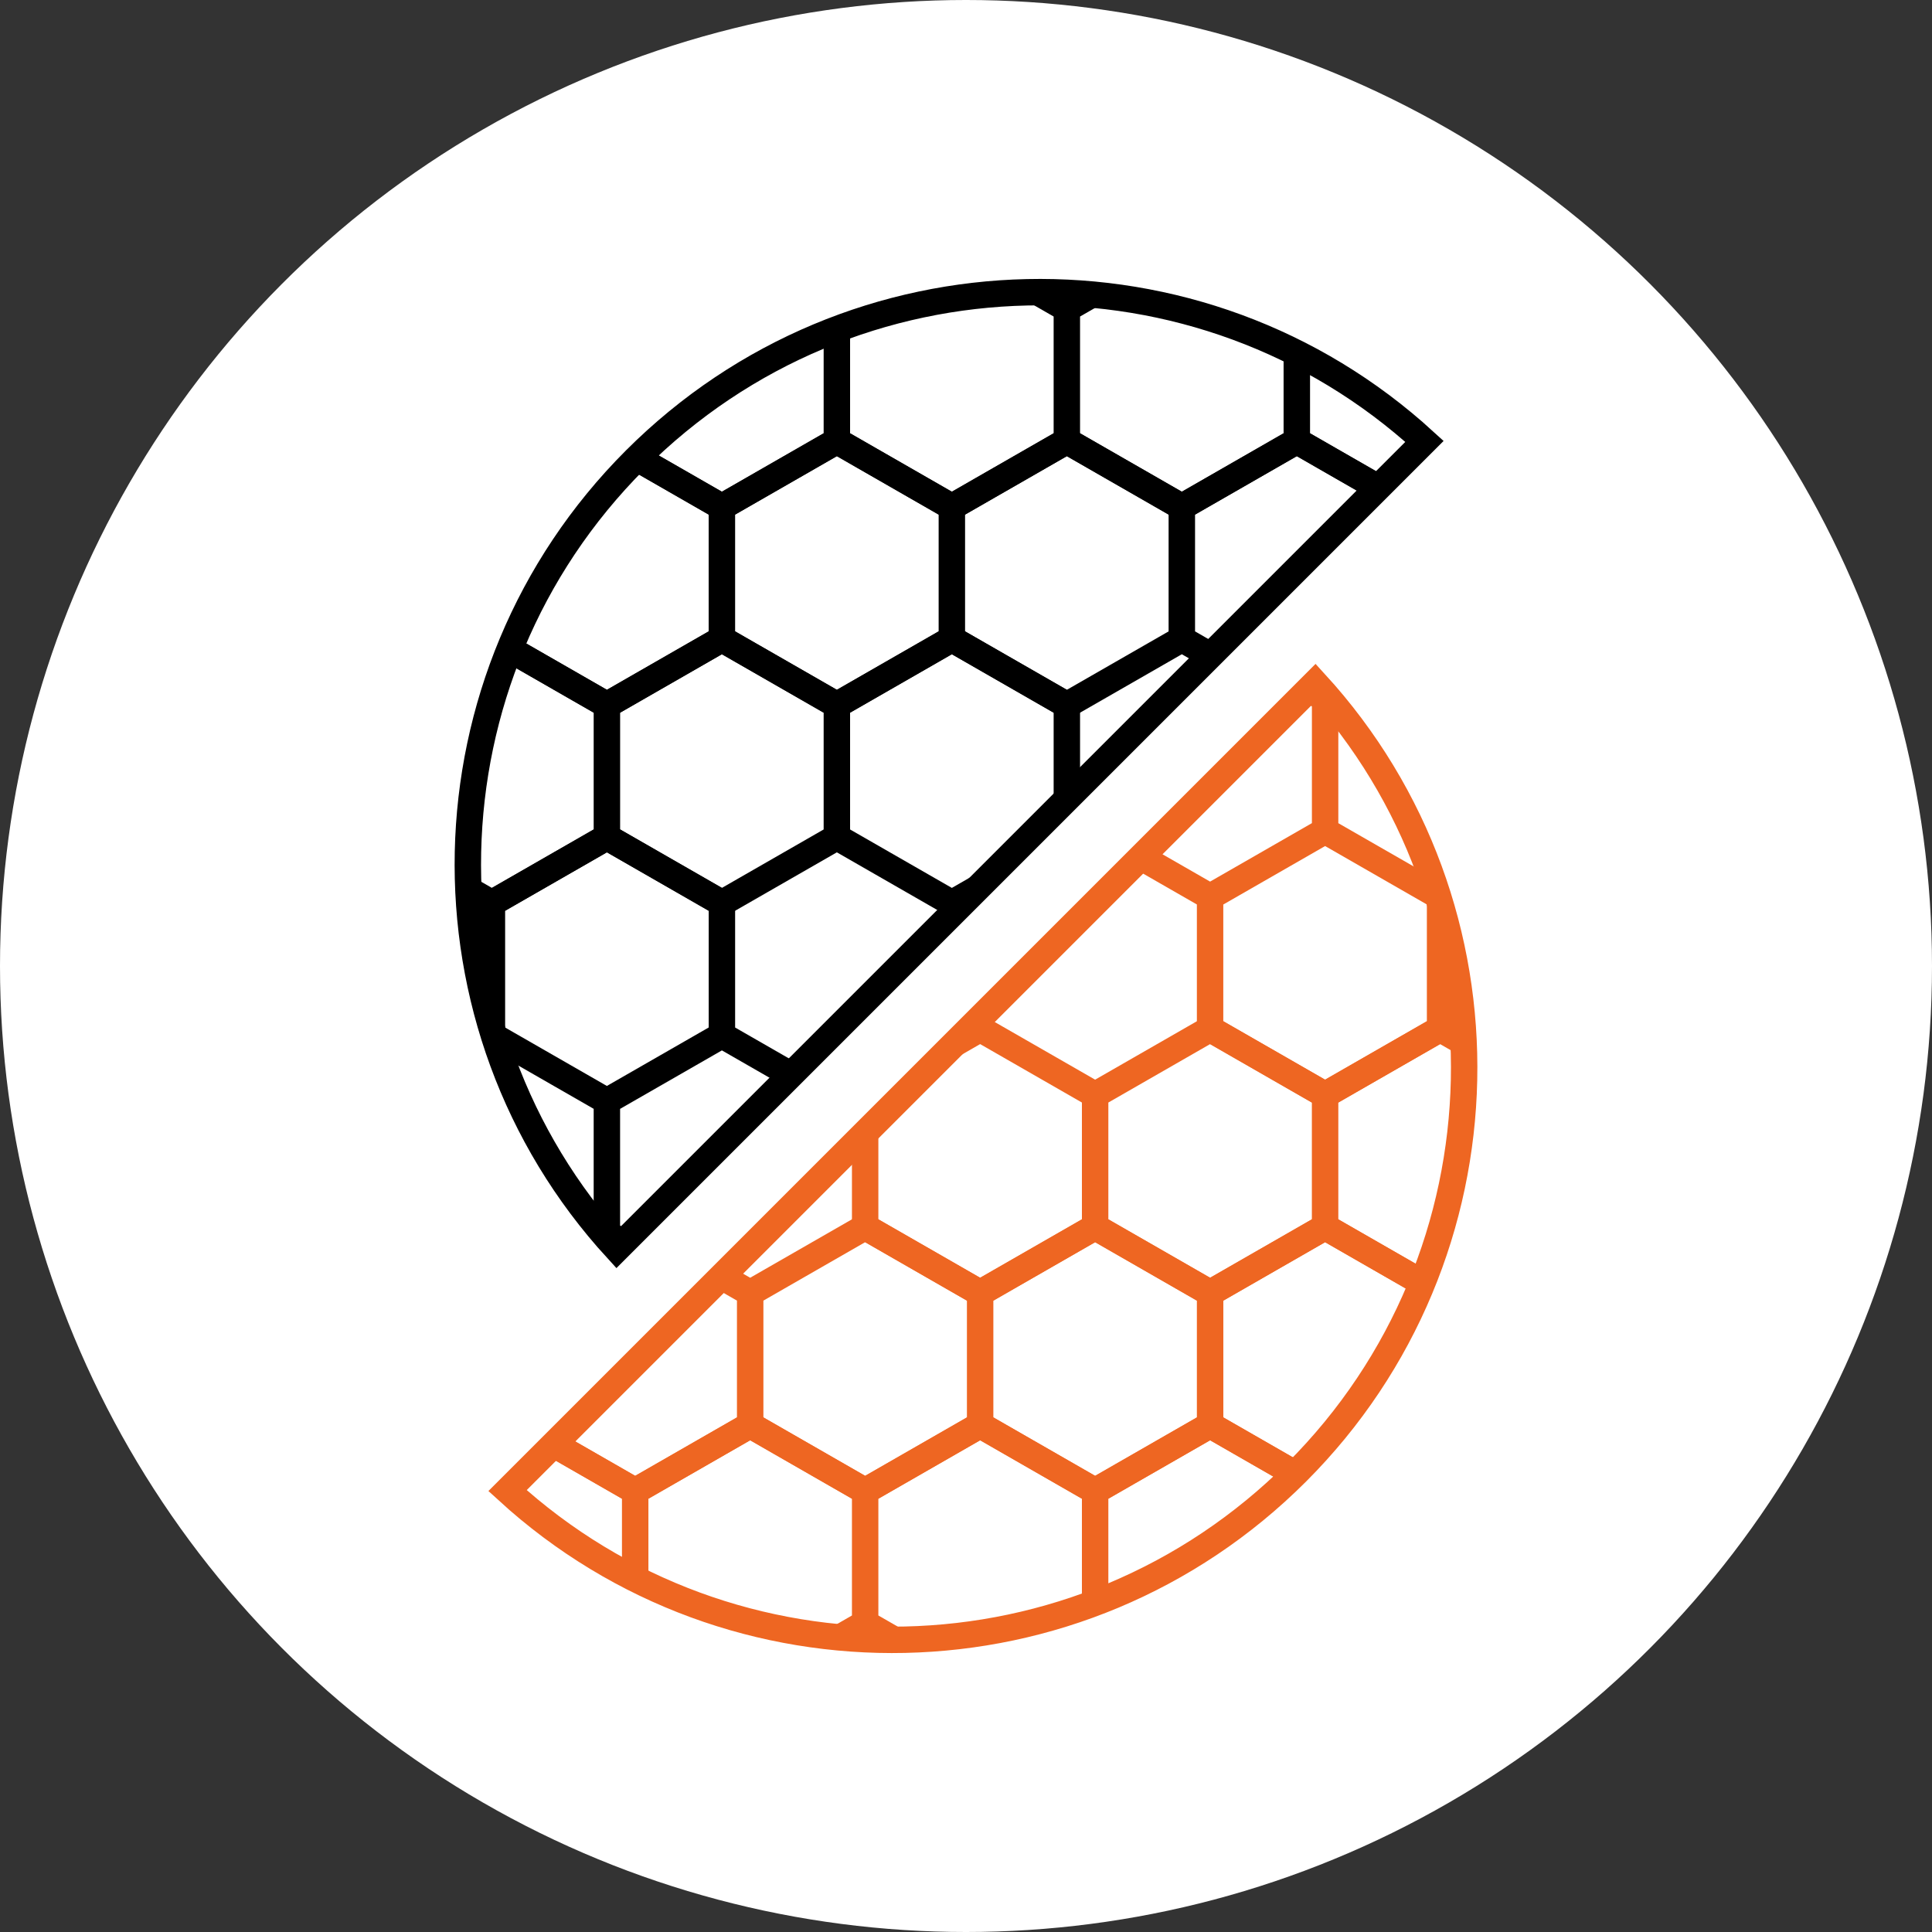 <?xml version="1.0" encoding="UTF-8" standalone="no"?>
<svg xmlns="http://www.w3.org/2000/svg" xmlns:xlink="http://www.w3.org/1999/xlink" width="1024" height="1024" version="1.1">
  <rect width="100%" height="100%" fill="#333333" stroke="none"/>
  <clipPath id="a"><use xlink:href="#c"/></clipPath>
  <circle fill="#fff" r="512" cx="512" cy="512"/>
  <g transform="translate (241 148)">
	<g stroke="#000"><g id="b" fill="none" stroke-miterlimit="4" stroke-width="14"><g clip-path="url(#a)">
	  <path d="M-41.22 295.68v-70l60.95-35 60.95 35v70l-60.95 35z M 80.66 295.68v-70l60.95-35 60.95 35v70l-60.95 35z M202.55 295.68v-70l60.95-35 60.95 35v70l-60.95 35z"/>
	  <path d="M 19.73 190.69v-70l60.95-35 60.95 35v70l-60.95 35z M141.61 190.69v-70l60.95-35 60.95 35v70l-60.95 35z M263.50 190.69v-70l60.95-35 60.95 35v70l-60.95 35z M385.38 190.69v-70l60.95-35 60.95 35v70l-60.95 35z"/>
	  <path d="M 80.66  85.71v-70l60.95-35 60.95 35v70l-60.95 35z M202.55  85.71v-70l60.95-35 60.95 35v70l-60.95 35z M324.45  85.71v-70l60.95-35 60.95 35v70l-60.95 35z M446.33  85.71v-70l60.95-35 60.95 35v70l-60.95 35z"/>
	  <path d="M 19.73 400.66v-70l60.95-35 60.95 35v70l-60.95 35z M 80.66 505.65v-70l60.95-35 60.95 35v70l-60.95 35z"/></g>
	<path id="c" d="M85.95 514c-108.5-118.5-105.2-303.3 9.75-418.3 115-115 299.4-118.5 418.3-9.75z"/></g></g>
	<use stroke="#e62" transform="rotate(180 271 364)" xlink:href="#b"/>
  </g>
</svg>
